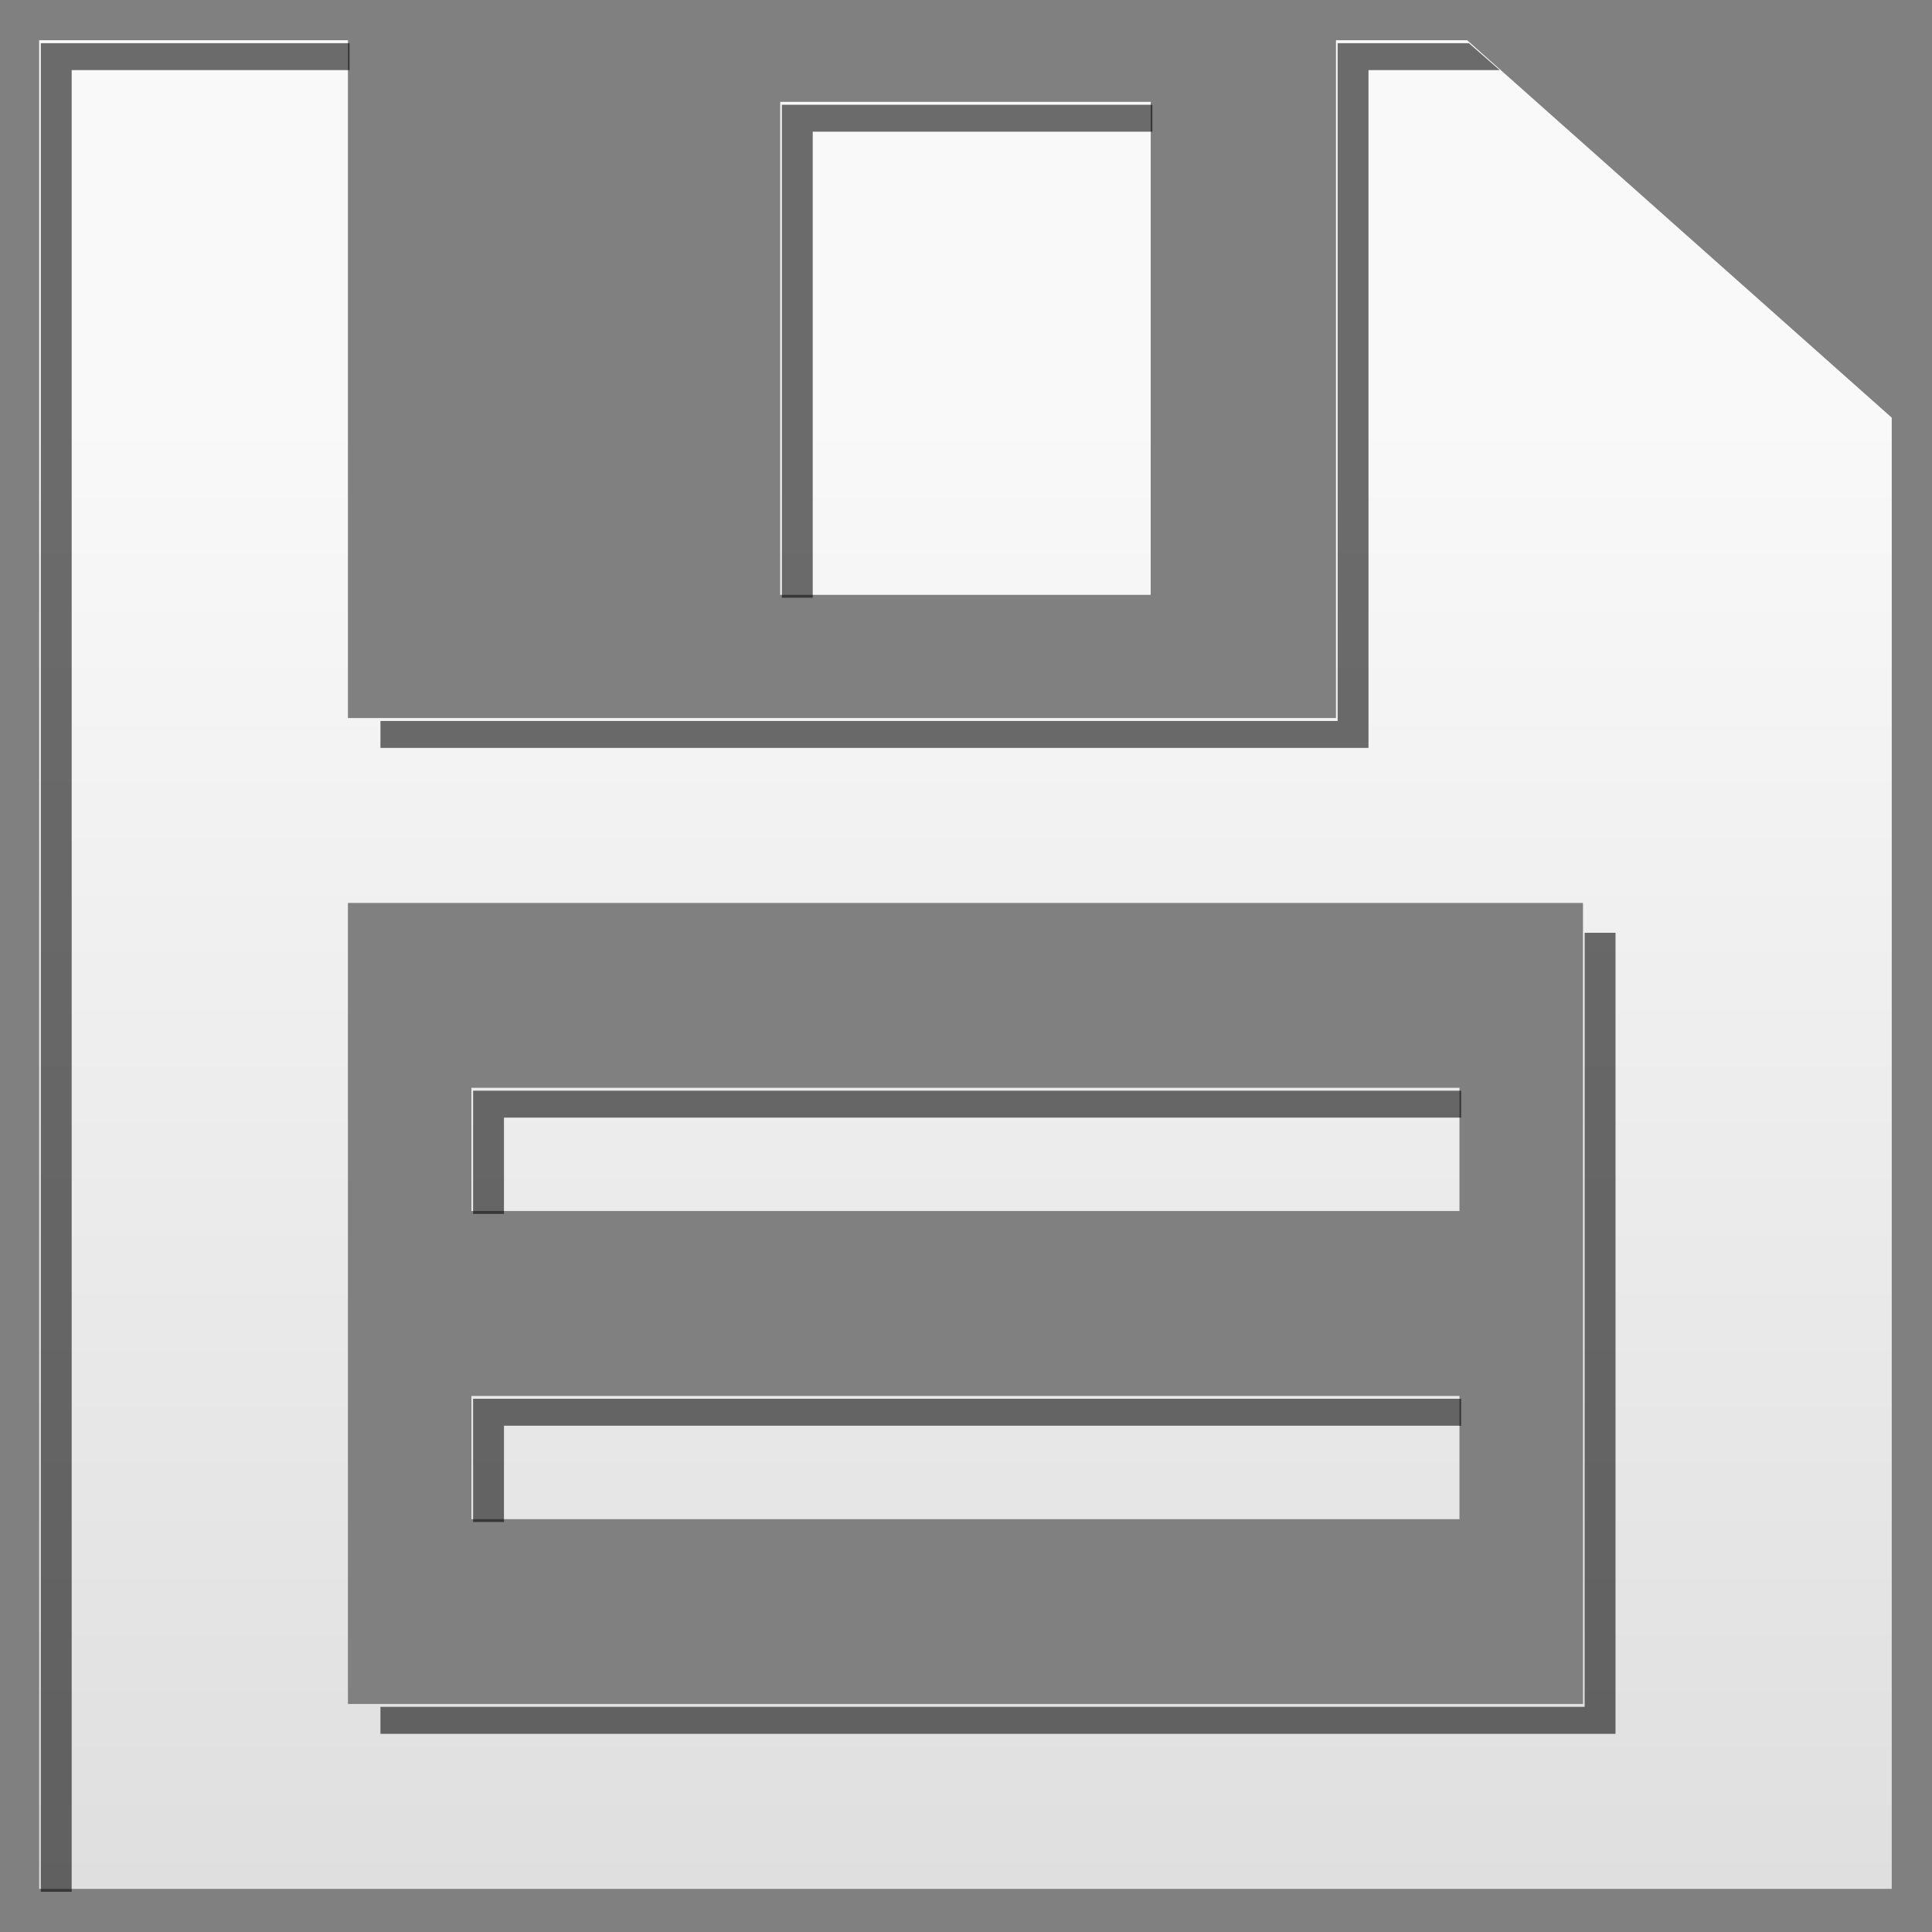 <?xml version="1.0" encoding="UTF-8" standalone="no"?>
<!-- Created with Inkscape (http://www.inkscape.org/) -->

<svg
   xmlns:dc="http://purl.org/dc/elements/1.1/"
   xmlns:cc="http://creativecommons.org/ns#"
   xmlns:rdf="http://www.w3.org/1999/02/22-rdf-syntax-ns#"
   xmlns:svg="http://www.w3.org/2000/svg"
   xmlns="http://www.w3.org/2000/svg"
   xmlns:xlink="http://www.w3.org/1999/xlink"
   xmlns:sodipodi="http://sodipodi.sourceforge.net/DTD/sodipodi-0.dtd"
   xmlns:inkscape="http://www.inkscape.org/namespaces/inkscape"
   width="48"
   height="48"
   id="svg2"
   version="1.1"
   inkscape:version="0.48.1 r9760"
   sodipodi:docname="save.svg"
   inkscape:export-filename="/home/kedzie/workspace/vbox/VBoxManager/res/drawable-hdpi/ic_list_save_small.png"
   inkscape:export-xdpi="45"
   inkscape:export-ydpi="45">
  <rect width="100%" height="100%" fill="#808080" stroke="none"/>
  <defs
     id="defs4">
    <linearGradient
       id="linearGradient3800">
      <stop
         style="stop-color:#f9f9f9;stop-opacity:1;"
         offset="0"
         id="stop3802" />
      <stop
         style="stop-color:#dfdfdf;stop-opacity:1;"
         offset="1"
         id="stop3804" />
    </linearGradient>
    <linearGradient
       inkscape:collect="always"
       xlink:href="#linearGradient3800"
       id="linearGradient3891"
       x1="48"
       y1="1058.362"
       x2="48"
       y2="1082.362"
       gradientUnits="userSpaceOnUse"
       gradientTransform="matrix(1.534,0,0,1.531,-49.657,-605.757)" />
  </defs>
  <sodipodi:namedview
     id="base"
     pagecolor="#ffffff"
     bordercolor="#666666"
     borderopacity="1.0"
     inkscape:pageopacity="0.0"
     inkscape:pageshadow="2"
     inkscape:zoom="12.239653"
     inkscape:cx="31.605291"
     inkscape:cy="17.996576"
     inkscape:document-units="px"
     inkscape:current-layer="layer1"
     showgrid="true"
     inkscape:window-width="1408"
     inkscape:window-height="778"
     inkscape:window-x="303"
     inkscape:window-y="171"
     inkscape:window-maximized="0"
     inkscape:snap-global="true"
     inkscape:snap-bbox="true">
    <inkscape:grid
       type="xygrid"
       id="grid3752"
       empspacing="5"
       visible="true"
       enabled="true"
       snapvisiblegridlinesonly="true" />
  </sodipodi:namedview>
  <g
     inkscape:label="Layer 1"
     inkscape:groupmode="layer"
     id="layer1"
     transform="translate(0,-1004.362)">
    <path
       style="fill:url(#linearGradient3891);fill-opacity:1;stroke:none"
       d="m 0.973,1005.362 0,16.84 0,29.088 46.027,0 0,-29.088 0,-7.463 -10.548,-9.377 -3.26,0 0,16.84 -24.548,0 0,-16.84 -7.671,0 z m 18.411,1.531 0,12.248 9.205,0 0,-12.248 -9.205,0 z m -10.74,19.902 30.685,0 0,19.902 -30.685,0 0,-19.902 z m 3.068,4.593 0,3.062 24.548,0 0,-3.062 -24.548,0 z m 0,7.655 0,3.062 24.548,0 0,-3.062 -24.548,0 z"
       id="rect3054-1"
       inkscape:connector-curvature="0" />
    <path
       style="opacity:0.57;fill:#000000;fill-opacity:1;stroke:none"
       d="m 1.014,1005.433 0,16.841 0,29.088 0.767,0 0,-28.418 0,-16.84 6.904,0 0,-0.67 -7.671,0 z m 32.219,0 0,16.841 -23.781,0 0,0.67 24.548,0 0,-16.84 3.26,0 -0.767,-0.67 -3.26,0 z m -13.808,1.531 0,12.248 0.767,0 0,-11.578 8.438,0 0,-0.67 -9.205,0 z m 19.945,20.572 0,19.233 -29.918,0 0,0.67 30.685,0 0,-19.902 -0.767,0 z m -27.616,3.923 0,3.062 0.767,0 0,-2.392 23.781,0 0,-0.67 -24.548,0 z m 0,7.655 0,3.062 0.767,0 0,-2.392 23.781,0 0,-0.67 -24.548,0 z"
       id="rect3054-4"
       inkscape:connector-curvature="0" />
  </g>
</svg>
